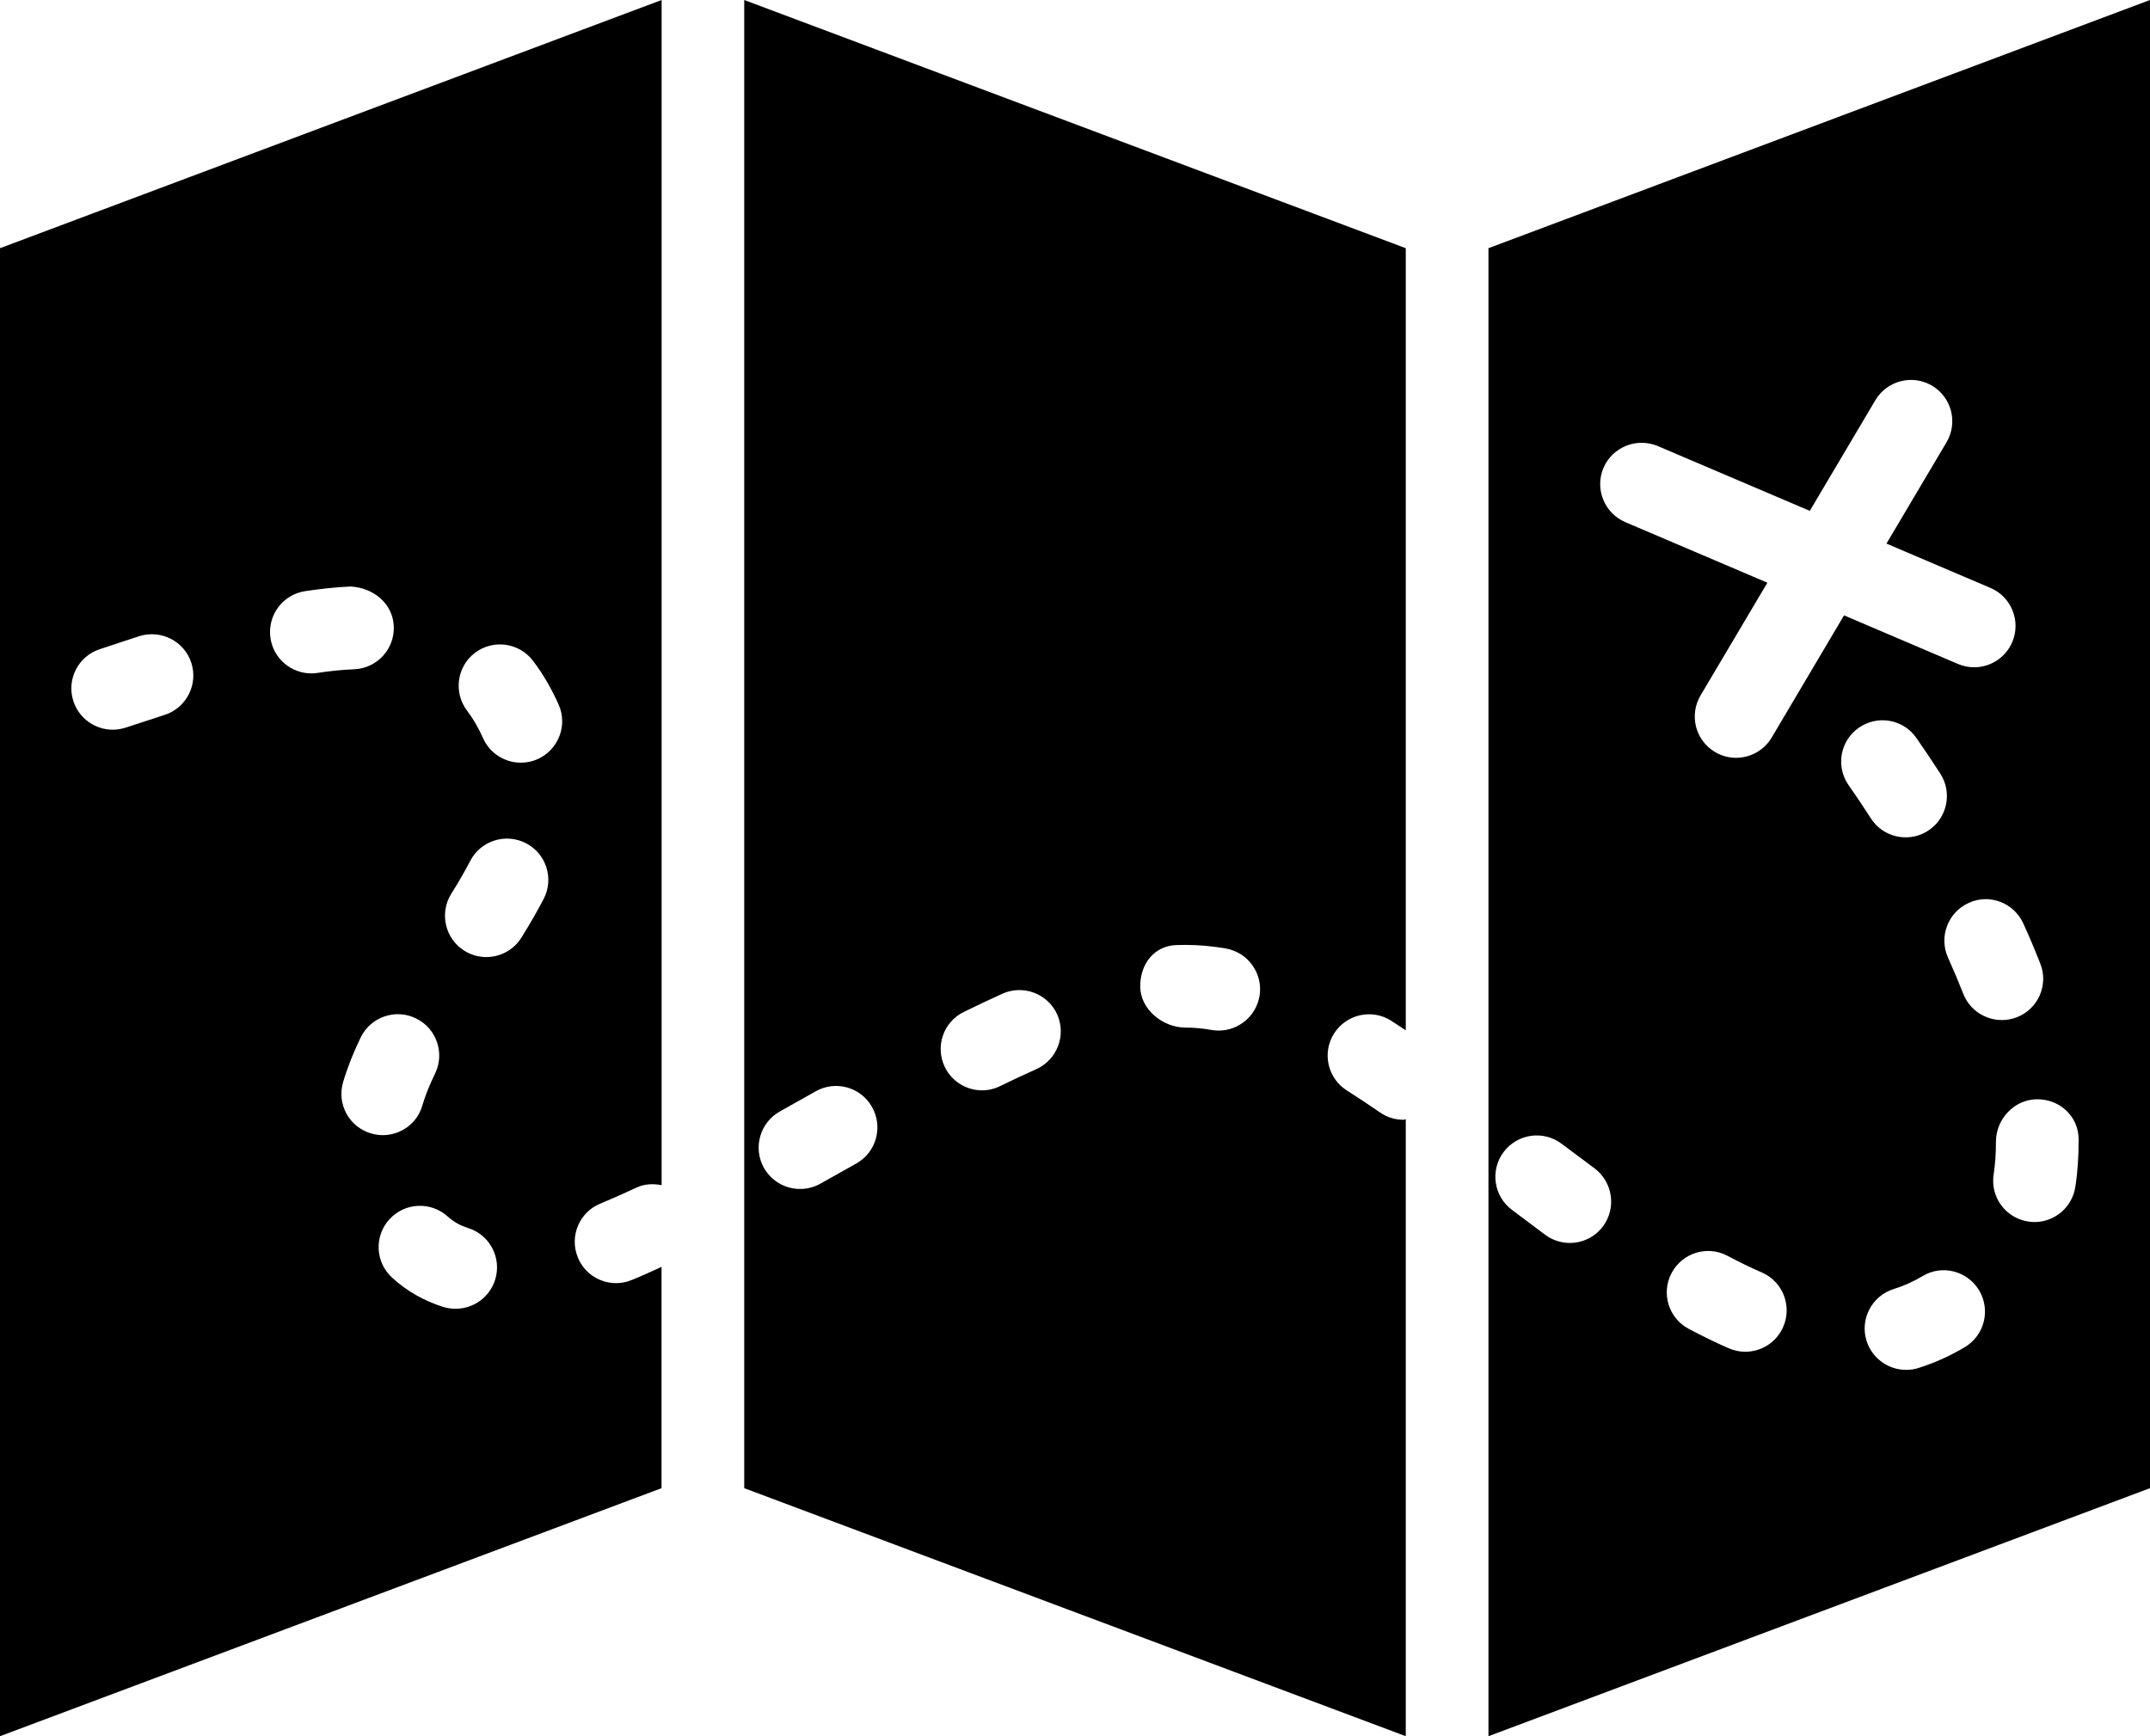 <?xml version="1.0" encoding="iso-8859-1"?>
<!-- Generator: Adobe Illustrator 16.0.4, SVG Export Plug-In . SVG Version: 6.00 Build 0)  -->
<!DOCTYPE svg PUBLIC "-//W3C//DTD SVG 1.1//EN" "http://www.w3.org/Graphics/SVG/1.1/DTD/svg11.dtd">
<svg version="1.1" id="Layer_1" xmlns="http://www.w3.org/2000/svg" xmlns:xlink="http://www.w3.org/1999/xlink" x="0px" y="0px"
	 width="26px" height="21px" viewBox="0 0 26 21" style="enable-background:new 0 0 26 21;" xml:space="preserve">
<g>
	<g>
		<path d="M16.972,13.544c-0.097,0-0.196-0.028-0.282-0.088c-0.135-0.092-0.269-0.182-0.403-0.267
			c-0.233-0.148-0.302-0.457-0.153-0.69c0.148-0.232,0.457-0.301,0.69-0.153c0.058,0.037,0.117,0.078,0.176,0.116v-9.46L9,0v18l8,3
			v-7.463C16.99,13.538,16.982,13.544,16.972,13.544z M10.357,14.072l-0.438,0.246c-0.077,0.043-0.161,0.063-0.244,0.063
			c-0.175,0-0.345-0.092-0.437-0.256c-0.135-0.241-0.048-0.546,0.192-0.681l0.434-0.244c0.24-0.136,0.545-0.052,0.681,0.189
			C10.682,13.631,10.597,13.936,10.357,14.072z M12.532,12.932c-0.143,0.063-0.289,0.132-0.436,0.204
			c-0.071,0.035-0.146,0.052-0.22,0.052c-0.185,0-0.362-0.103-0.449-0.279c-0.122-0.248-0.02-0.548,0.228-0.669
			c0.159-0.078,0.315-0.152,0.47-0.222c0.252-0.111,0.548,0.002,0.66,0.253C12.897,12.523,12.784,12.818,12.532,12.932z
			 M14.738,12.465c-0.028,0-0.057-0.002-0.085-0.007c-0.107-0.019-0.213-0.029-0.317-0.029c-0.273,0-0.543-0.218-0.547-0.491
			c-0.004-0.273,0.164-0.498,0.437-0.507c0.005,0,0.104-0.002,0.11-0.002c0.16,0,0.323,0.015,0.487,0.043
			c0.272,0.048,0.455,0.306,0.408,0.578C15.188,12.293,14.977,12.465,14.738,12.465z"/>
	</g>
	<g>
		<path d="M7.64,15.482c-0.062,0.026-0.127,0.038-0.19,0.038c-0.196,0-0.383-0.116-0.462-0.31c-0.105-0.256,0.017-0.548,0.272-0.652
			c0.142-0.059,0.288-0.124,0.436-0.193c0.099-0.047,0.205-0.049,0.305-0.03V0L0,3.002V21l8-3v-2.677
			C7.879,15.379,7.757,15.435,7.64,15.482z M1.994,8.646L1.516,8.802C1.465,8.818,1.414,8.826,1.363,8.826
			c-0.211,0-0.408-0.135-0.476-0.347C0.802,8.216,0.947,7.935,1.21,7.851l0.472-0.156c0.265-0.083,0.545,0.059,0.631,0.32
			C2.399,8.276,2.256,8.56,1.994,8.646z M3.765,8.145c-0.243,0-0.457-0.178-0.494-0.425C3.23,7.446,3.417,7.191,3.691,7.15
			c0.186-0.028,0.37-0.048,0.551-0.056C4.515,7.11,4.75,7.298,4.762,7.574C4.774,7.85,4.56,8.083,4.284,8.095
			C4.138,8.101,3.99,8.116,3.84,8.139C3.815,8.143,3.79,8.145,3.765,8.145z M4.149,13.089c0.054-0.182,0.126-0.361,0.213-0.541
			c0.121-0.247,0.419-0.352,0.669-0.23c0.248,0.121,0.351,0.42,0.23,0.668c-0.063,0.129-0.116,0.258-0.154,0.387
			C5.044,13.59,4.845,13.73,4.629,13.73c-0.047,0-0.094-0.007-0.142-0.021C4.222,13.632,4.071,13.354,4.149,13.089z M5.988,15.478
			c-0.067,0.215-0.265,0.352-0.478,0.352c-0.049,0-0.099-0.007-0.149-0.022c-0.233-0.073-0.441-0.191-0.619-0.354
			c-0.204-0.186-0.219-0.502-0.033-0.706s0.502-0.219,0.707-0.032c0.069,0.062,0.148,0.107,0.243,0.137
			C5.923,14.934,6.07,15.215,5.988,15.478z M6.575,10.872c-0.082,0.157-0.173,0.314-0.27,0.47c-0.095,0.151-0.258,0.234-0.424,0.234
			c-0.091,0-0.182-0.024-0.265-0.076c-0.234-0.146-0.305-0.455-0.159-0.689c0.083-0.132,0.16-0.264,0.229-0.397
			c0.126-0.245,0.429-0.342,0.674-0.215C6.606,10.325,6.702,10.627,6.575,10.872z M6.502,9.182C6.436,9.211,6.367,9.225,6.299,9.225
			c-0.191,0-0.374-0.11-0.457-0.296C5.786,8.803,5.721,8.691,5.649,8.597c-0.167-0.22-0.125-0.534,0.095-0.701
			c0.221-0.167,0.534-0.123,0.701,0.096c0.119,0.156,0.223,0.334,0.31,0.529C6.868,8.772,6.754,9.068,6.502,9.182z"/>
	</g>
	<g>
		<path d="M18,3.002V21l8-3V0L18,3.002z M24.674,11.657c0.101,0.257-0.027,0.547-0.284,0.647c-0.06,0.023-0.121,0.034-0.182,0.034
			c-0.2,0-0.389-0.121-0.466-0.318c-0.058-0.147-0.12-0.294-0.185-0.438c-0.113-0.252,0-0.548,0.251-0.661
			c0.25-0.116,0.547-0.002,0.661,0.251C24.542,11.332,24.61,11.494,24.674,11.657z M19.386,14.832
			c-0.098,0.132-0.249,0.202-0.402,0.202c-0.103,0-0.208-0.032-0.297-0.098l-0.404-0.303c-0.221-0.166-0.265-0.479-0.099-0.7
			c0.166-0.219,0.479-0.266,0.7-0.099l0.398,0.297C19.503,14.297,19.55,14.609,19.386,14.832z M19.391,5.659
			c0.109-0.254,0.404-0.37,0.656-0.264l1.839,0.784l0.793-1.339c0.141-0.236,0.447-0.316,0.685-0.175
			c0.238,0.141,0.316,0.447,0.175,0.685l-0.726,1.225l1.257,0.536c0.254,0.108,0.372,0.402,0.264,0.656
			c-0.081,0.189-0.266,0.304-0.46,0.304c-0.065,0-0.132-0.013-0.196-0.04L22.3,7.443l-0.875,1.478
			c-0.093,0.157-0.26,0.245-0.431,0.245c-0.086,0-0.174-0.022-0.254-0.07c-0.238-0.141-0.316-0.447-0.175-0.685l0.808-1.363
			l-1.717-0.732C19.401,6.207,19.283,5.913,19.391,5.659z M21.564,16.05c-0.082,0.188-0.266,0.3-0.458,0.3
			c-0.067,0-0.135-0.014-0.2-0.042c-0.161-0.07-0.322-0.149-0.484-0.235c-0.244-0.129-0.337-0.432-0.207-0.676
			c0.129-0.243,0.432-0.338,0.676-0.207c0.14,0.074,0.278,0.142,0.417,0.202C21.56,15.502,21.675,15.797,21.564,16.05z
			 M22.479,8.802c0.228-0.158,0.538-0.103,0.696,0.124c0.091,0.131,0.188,0.275,0.289,0.431c0.15,0.232,0.083,0.542-0.148,0.691
			c-0.084,0.055-0.178,0.08-0.271,0.08c-0.164,0-0.325-0.081-0.42-0.229c-0.094-0.146-0.184-0.28-0.269-0.401
			C22.197,9.271,22.252,8.96,22.479,8.802z M23.761,16.294c-0.179,0.107-0.369,0.192-0.563,0.253
			c-0.049,0.016-0.099,0.022-0.148,0.022c-0.213,0-0.411-0.138-0.478-0.352c-0.082-0.264,0.066-0.544,0.33-0.626
			c0.118-0.037,0.235-0.089,0.346-0.155c0.237-0.145,0.544-0.064,0.686,0.172C24.075,15.846,23.998,16.152,23.761,16.294z
			 M25.097,14.356c-0.038,0.248-0.251,0.425-0.494,0.425c-0.025,0-0.05-0.002-0.076-0.006c-0.273-0.042-0.46-0.297-0.418-0.569
			c0.02-0.129,0.028-0.261,0.028-0.396c0-0.276,0.224-0.514,0.5-0.514s0.5,0.21,0.5,0.486
			C25.137,13.996,25.125,14.179,25.097,14.356z"/>
	</g>
</g>
<g>
</g>
<g>
</g>
<g>
</g>
<g>
</g>
<g>
</g>
<g>
</g>
<g>
</g>
<g>
</g>
<g>
</g>
<g>
</g>
<g>
</g>
<g>
</g>
<g>
</g>
<g>
</g>
<g>
</g>
</svg>

